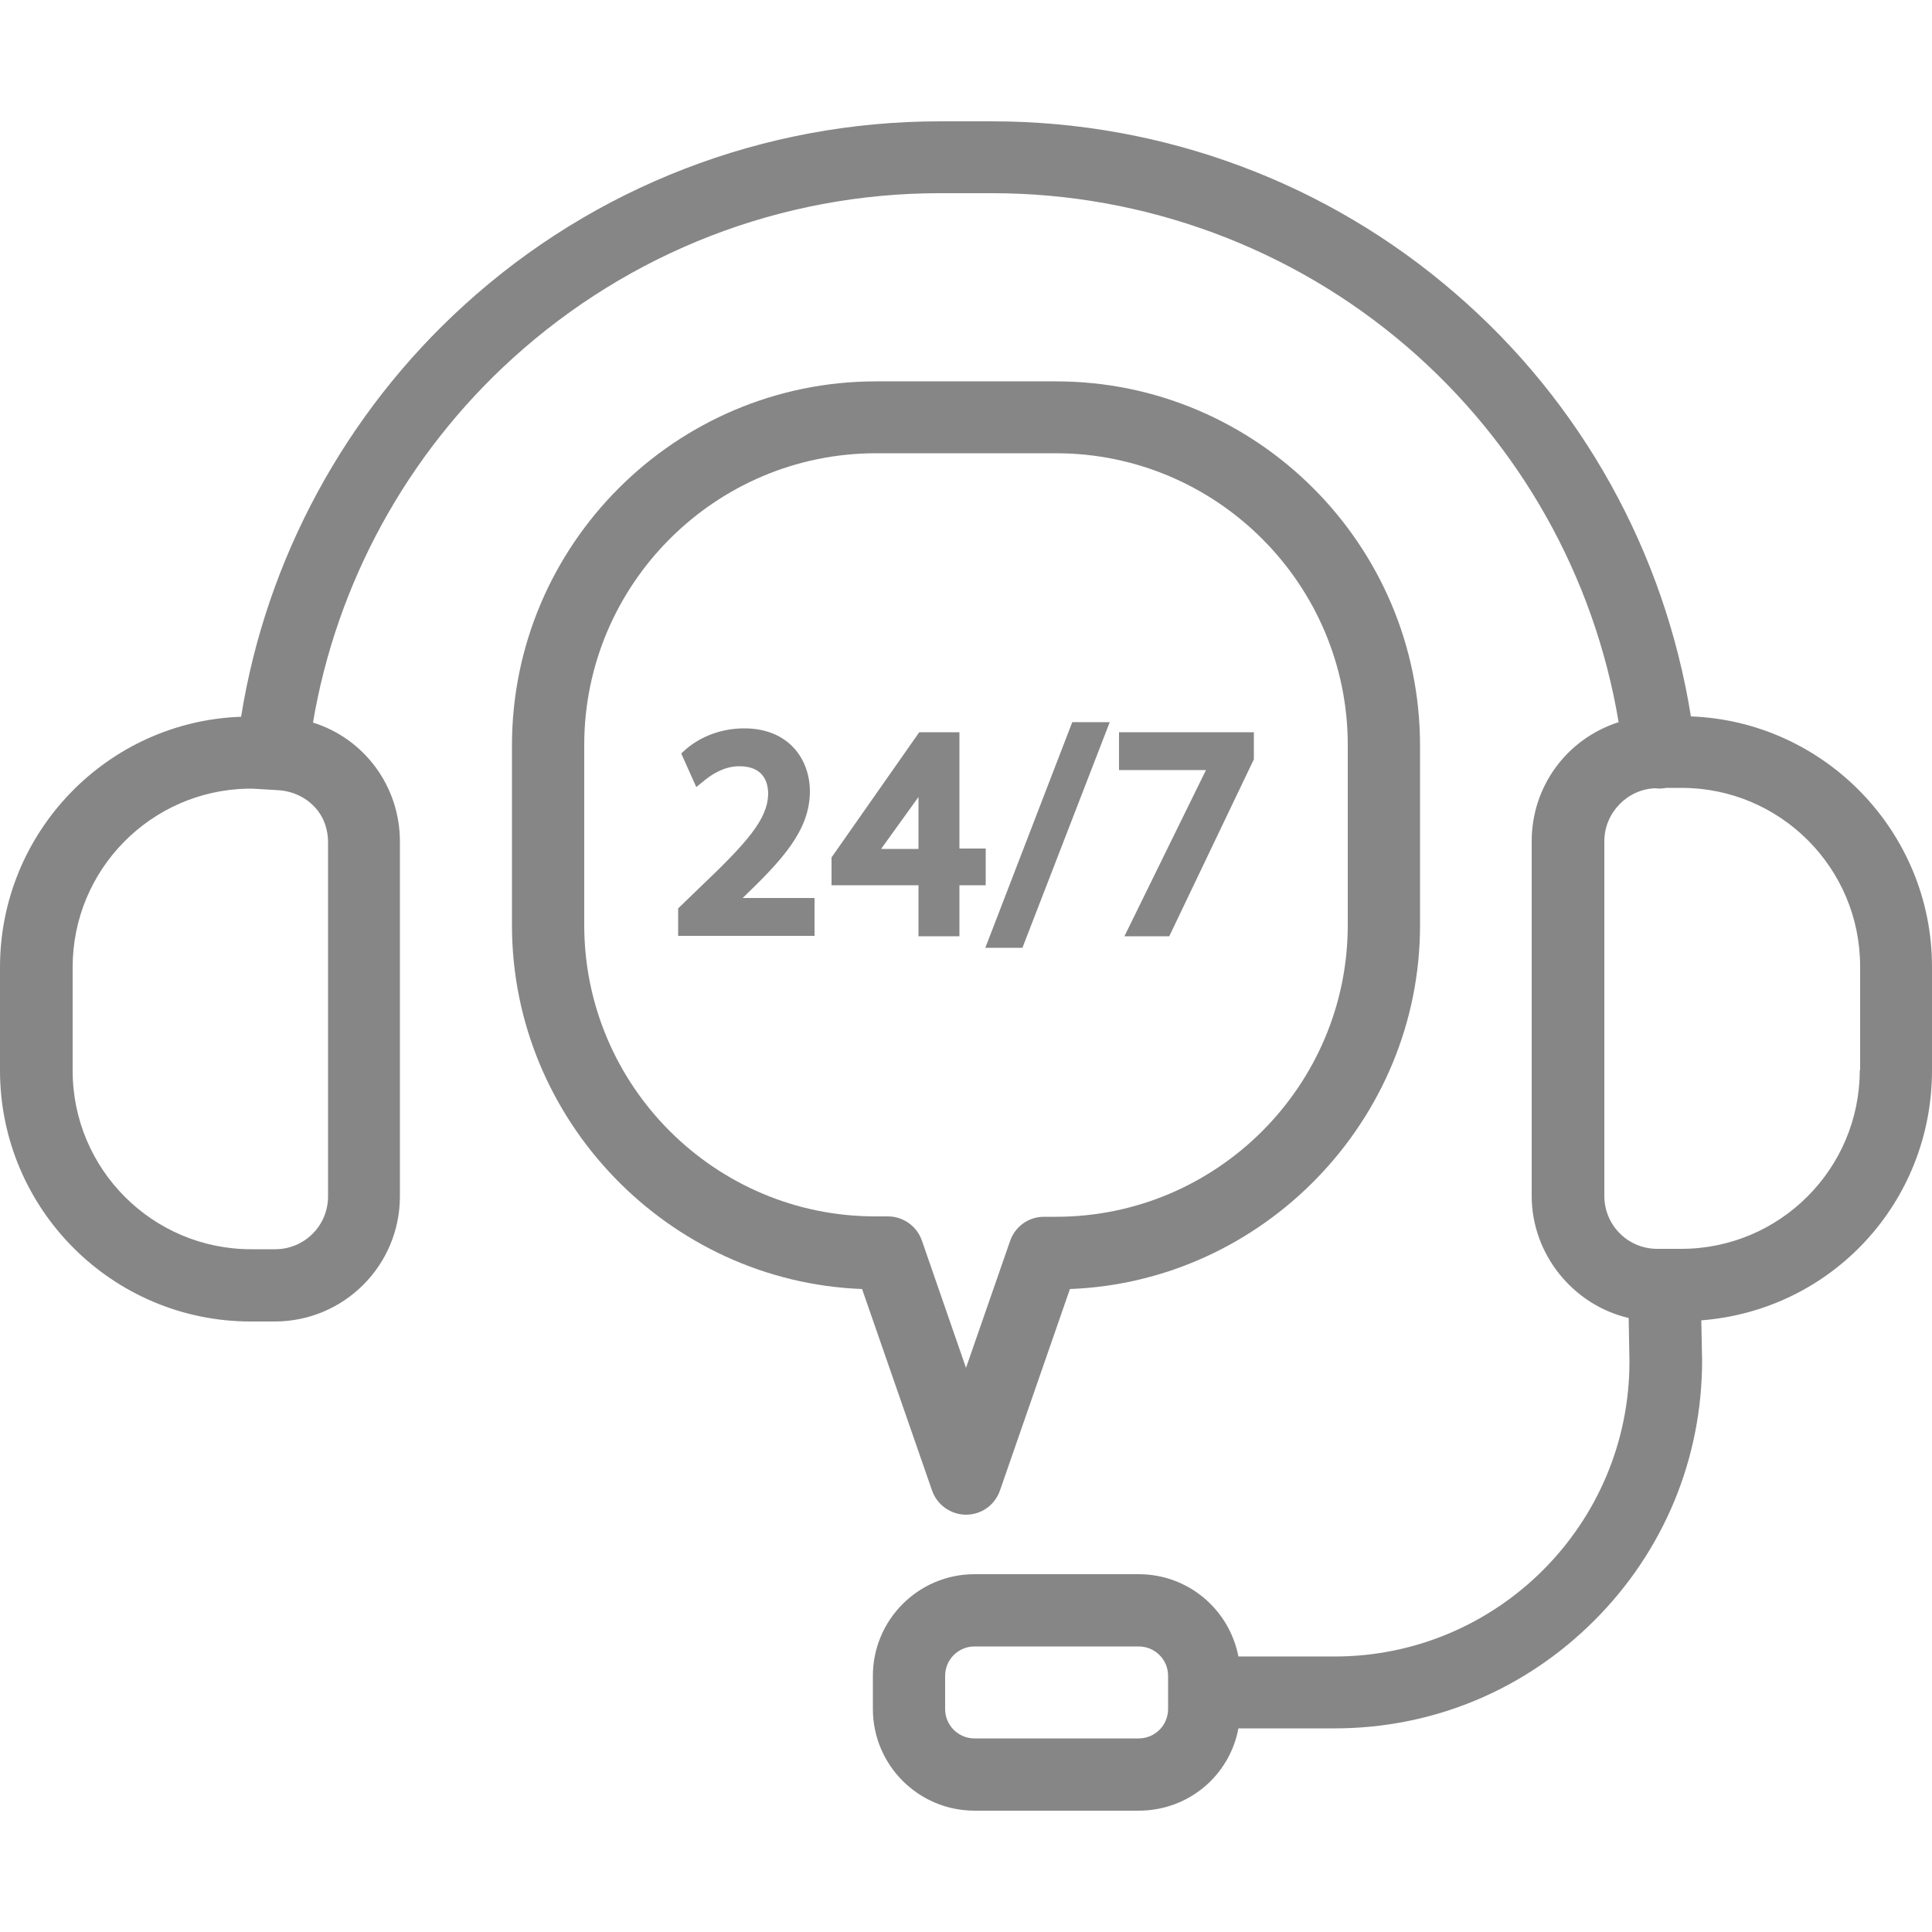 <svg xmlns="http://www.w3.org/2000/svg" xmlns:xlink="http://www.w3.org/1999/xlink" width="432" zoomAndPan="magnify" viewBox="0 0 324 324" height="432" preserveAspectRatio="xMidYMid meet" version="1.0"><defs><clipPath id="089cbbee24"><path d="M 0 20.25 L 324 20.25 L 324 303.75 L 0 303.75 Z M 0 20.25 " clip-rule="nonzero"/></clipPath></defs><g clip-path="url(#089cbbee24)"><path fill="#868686" d="M 283.566 120.141 C 279.16 92.598 265.227 67.457 244.102 49.246 C 222.59 30.586 194.984 20.348 166.406 20.348 L 157.594 20.348 C 128.043 20.348 99.664 31.297 77.824 51.191 C 57.93 69.27 44.648 93.766 40.434 120.203 C 18.016 120.98 0 139.516 0 162.195 L 0 179.496 C 0 202.758 18.855 221.617 42.055 221.617 L 46.074 221.617 C 57.672 221.617 67.066 212.219 67.066 200.621 L 67.066 141.133 C 67.066 131.934 61.172 123.898 52.488 121.176 C 56.441 97.781 68.234 76.203 85.926 60.133 C 105.625 42.25 131.027 32.398 157.594 32.398 L 166.406 32.398 C 191.938 32.398 216.625 41.535 235.938 58.125 C 254.793 74.324 267.363 96.617 271.445 121.109 C 262.766 123.898 256.867 131.867 256.867 141.07 L 256.867 200.555 C 256.867 210.277 263.734 218.828 273.133 221.031 L 273.262 228.355 C 273.262 255.637 251.102 277.797 223.82 277.797 L 207.684 277.797 C 206.129 269.828 199.195 263.996 190.965 263.996 L 163.426 263.996 C 154.031 263.996 146.383 271.641 146.383 281.039 L 146.383 286.609 C 146.383 296.008 154.031 303.652 163.426 303.652 L 190.965 303.652 C 199.262 303.652 206.195 297.82 207.684 289.852 L 223.82 289.852 C 240.277 289.852 255.699 283.434 267.363 271.77 C 279.027 260.105 285.445 244.621 285.445 228.16 L 285.312 221.422 C 307.152 219.738 324 201.656 324 179.496 L 324 162.129 C 324 139.516 305.984 120.98 283.566 120.141 Z M 55.016 141.133 L 55.016 200.621 C 55.016 205.547 51.062 209.5 46.137 209.5 L 42.121 209.5 C 25.598 209.5 12.184 196.086 12.184 179.562 L 12.184 162.195 C 12.184 145.863 25.273 132.582 41.535 132.258 C 41.797 132.258 42.055 132.258 42.379 132.258 L 46.656 132.516 C 50.219 132.711 53.461 134.977 54.562 138.348 C 54.82 139.191 55.016 140.164 55.016 141.133 Z M 195.891 286.609 C 195.891 289.332 193.688 291.535 190.965 291.535 L 163.426 291.535 C 160.703 291.535 158.5 289.332 158.5 286.609 L 158.5 281.039 C 158.5 278.316 160.703 276.113 163.426 276.113 L 190.965 276.113 C 193.688 276.113 195.891 278.316 195.891 281.039 Z M 311.883 179.496 C 311.883 196.02 298.469 209.434 281.945 209.434 L 277.926 209.434 C 273.004 209.434 269.051 205.48 269.051 200.555 L 269.051 141.07 C 269.051 136.34 272.871 132.387 277.539 132.191 C 278.059 132.258 278.574 132.258 279.027 132.191 C 279.16 132.191 279.223 132.191 279.352 132.129 L 282.008 132.129 C 298.535 132.129 311.945 145.539 311.945 162.066 L 311.945 179.496 Z M 311.883 179.496 " fill-opacity="1" fill-rule="nonzero"/></g><path fill="#868686" d="M 156.297 249.934 C 157.141 252.395 159.473 254.016 162 254.016 C 164.594 254.016 166.859 252.395 167.703 249.934 L 179.43 216.172 C 211.895 214.941 238.141 187.855 238.141 155.195 L 238.141 125 C 238.141 91.367 210.73 63.957 177.098 63.957 L 146.902 63.957 C 113.27 63.957 85.859 91.367 85.859 125 L 85.859 155.195 C 85.859 187.855 112.105 214.941 144.57 216.172 Z M 97.977 155.133 L 97.977 124.934 C 97.977 97.977 119.945 76.012 146.902 76.012 L 177.098 76.012 C 204.055 76.012 226.023 97.977 226.023 124.934 L 226.023 155.133 C 226.023 182.09 204.055 204.055 177.098 204.055 L 175.09 204.055 C 172.496 204.055 170.23 205.676 169.387 208.137 L 162 229.391 L 154.613 208.074 C 153.77 205.609 151.438 203.992 148.91 203.992 L 146.902 203.992 C 119.945 204.055 97.977 182.09 97.977 155.133 Z M 97.977 155.133 " fill-opacity="1" fill-rule="nonzero"/><path fill="#868686" d="M 117.48 148.715 L 113.723 152.344 L 113.723 156.945 L 136.598 156.945 L 136.598 150.594 L 124.547 150.594 C 131.156 144.246 135.82 139.254 135.82 132.711 C 135.82 127.461 132.387 122.148 124.805 122.148 C 121.176 122.148 117.676 123.379 115.02 125.648 L 114.242 126.359 L 116.77 131.996 L 118.195 130.832 C 119.23 129.988 121.371 128.5 123.961 128.5 C 127.137 128.5 128.824 130.117 128.824 133.23 C 128.691 137.375 125.387 141.199 117.48 148.715 Z M 117.48 148.715 " fill-opacity="1" fill-rule="nonzero"/><path fill="#868686" d="M 160.898 157.012 L 160.898 148.457 L 165.305 148.457 L 165.305 142.301 L 160.898 142.301 L 160.898 122.797 L 154.16 122.797 L 139.449 143.793 L 139.449 148.457 L 154.031 148.457 L 154.031 157.012 Z M 147.809 142.301 L 153.965 133.746 L 154.031 133.684 L 154.031 142.367 L 147.809 142.367 Z M 147.809 142.301 " fill-opacity="1" fill-rule="nonzero"/><path fill="#868686" d="M 186.105 121.109 L 179.82 121.109 L 165.238 158.953 L 171.461 158.953 Z M 186.105 121.109 " fill-opacity="1" fill-rule="nonzero"/><path fill="#868686" d="M 210.277 127.332 L 210.277 122.797 L 187.66 122.797 L 187.66 129.145 L 202.242 129.145 L 188.566 157.012 L 196.086 157.012 Z M 210.277 127.332 " fill-opacity="1" fill-rule="nonzero"/></svg>
